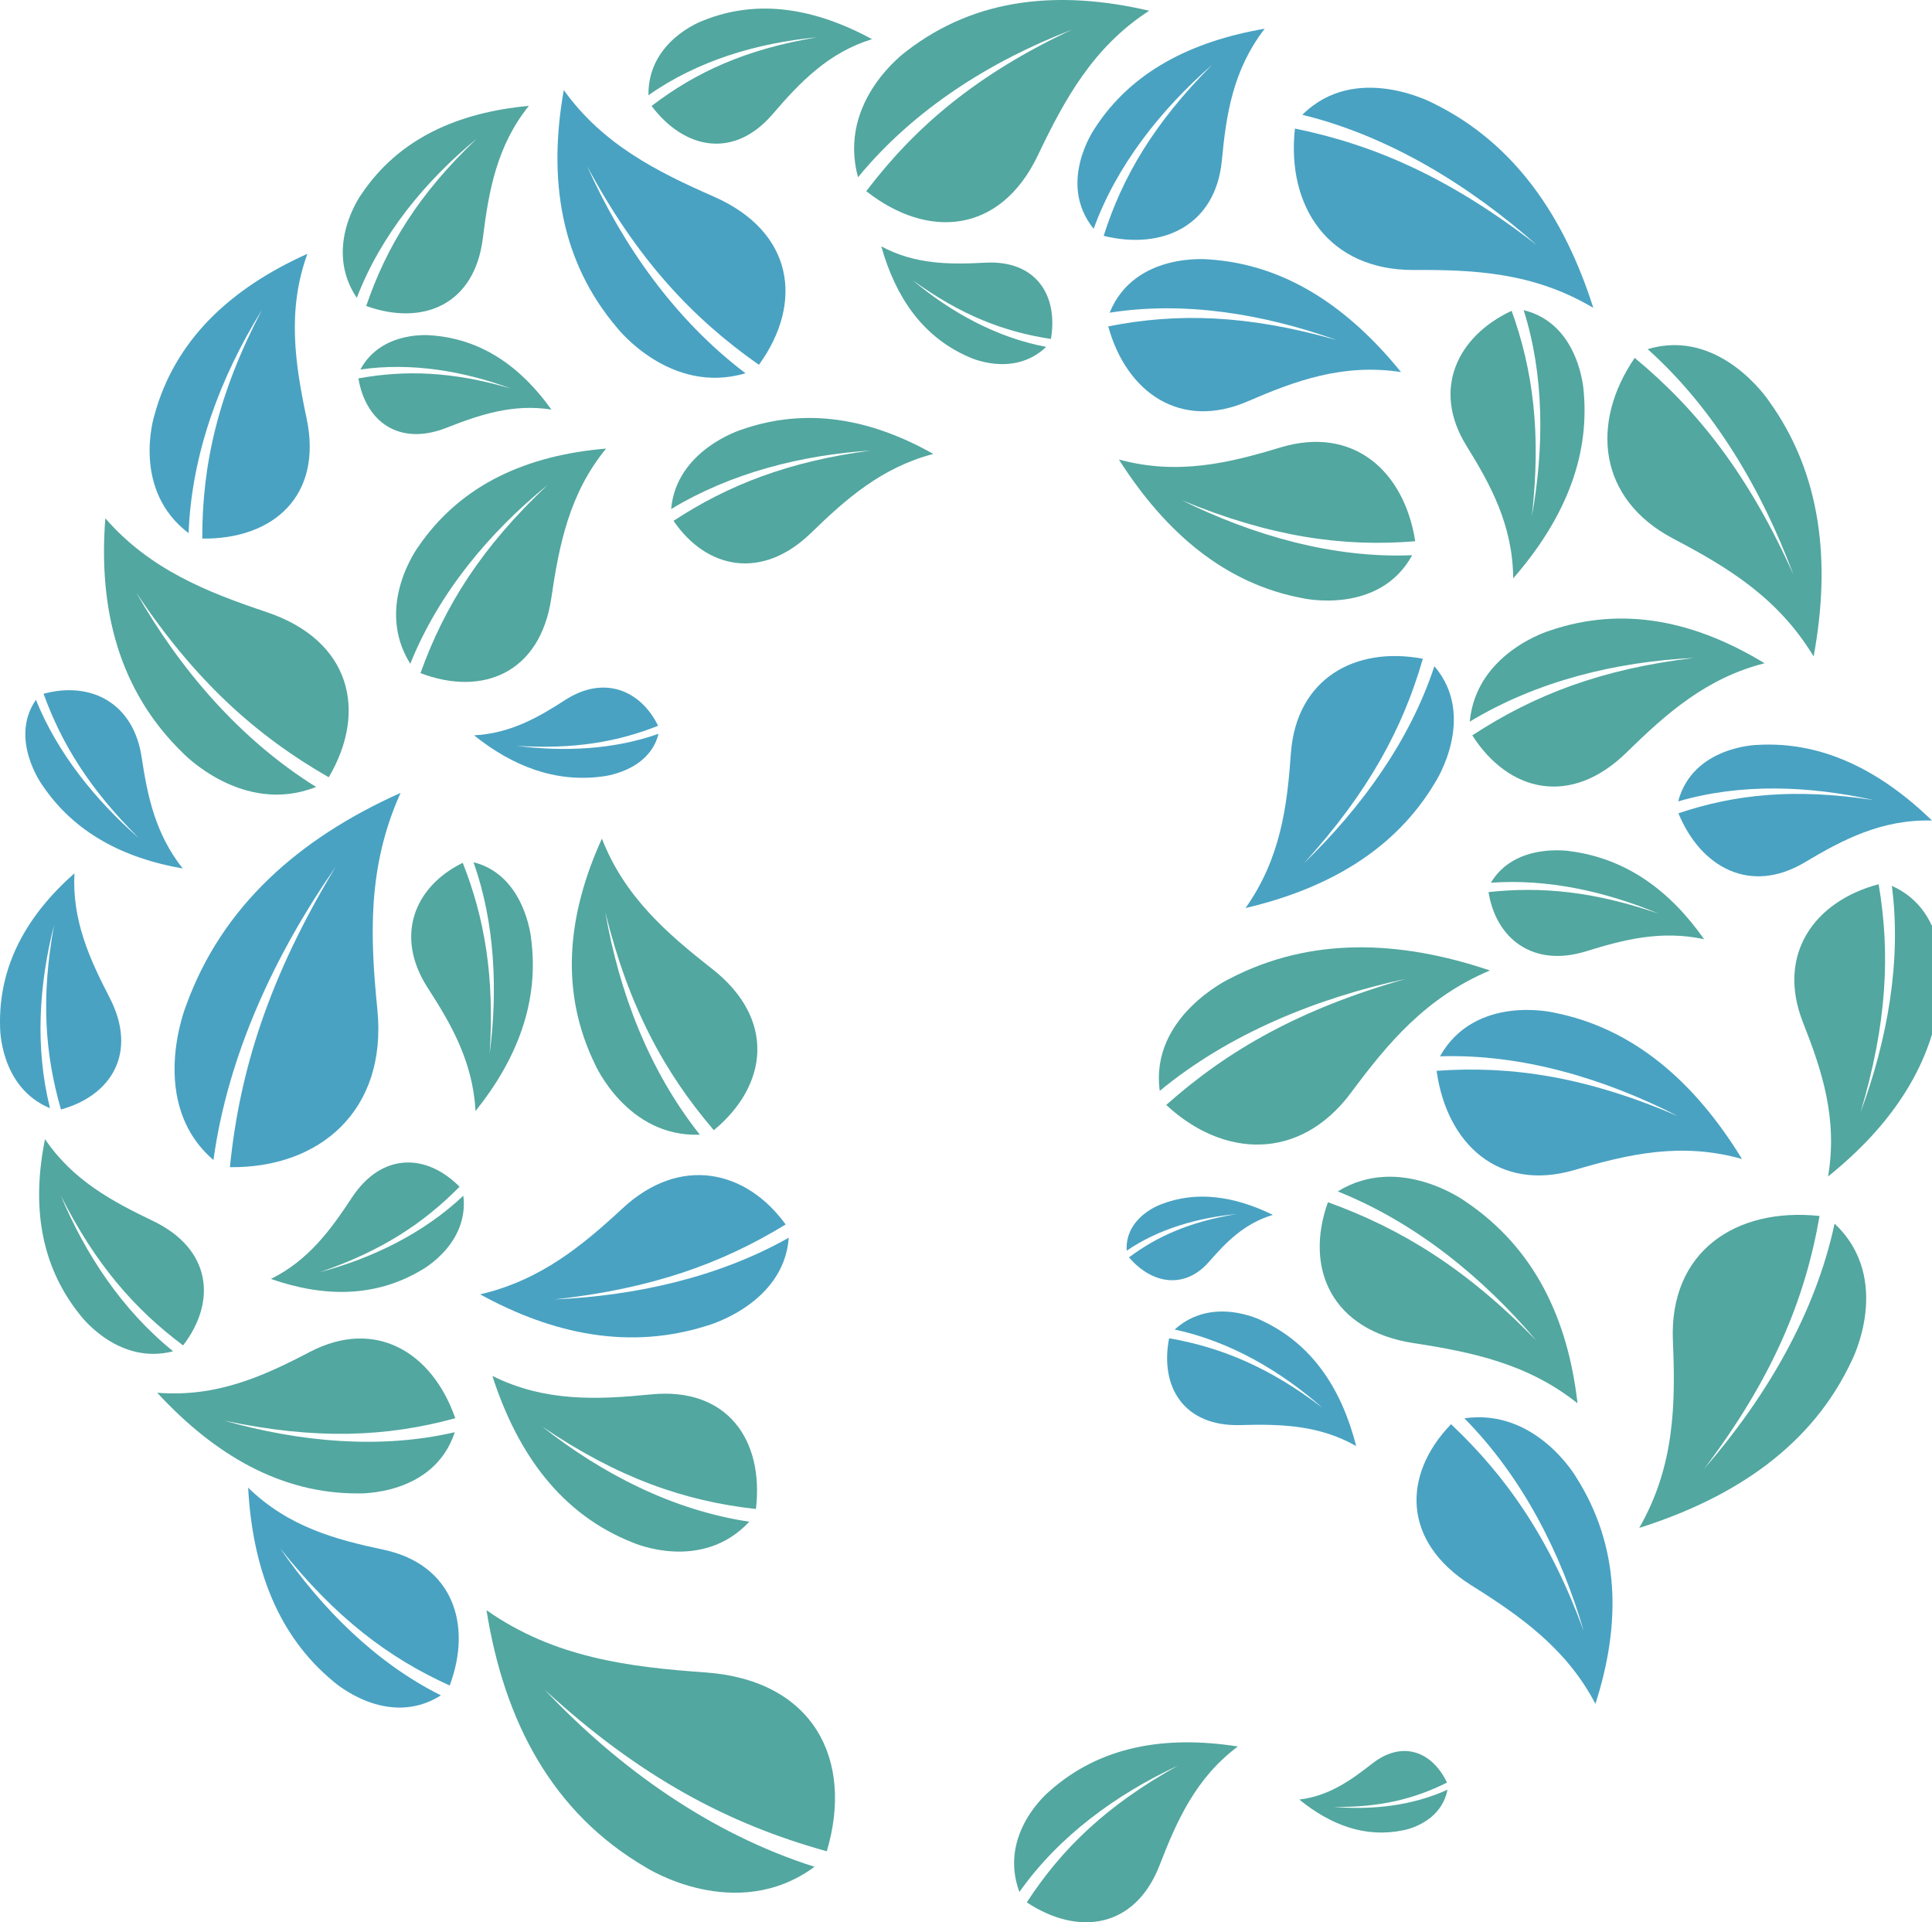 <svg version="1.1" id="图层_1" x="0px" y="0px" width="220.33px" height="219.215px" viewBox="0 0 220.33 219.215" enable-background="new 0 0 220.33 219.215" xml:space="preserve" xmlns="http://www.w3.org/2000/svg" xmlns:xlink="http://www.w3.org/1999/xlink" xmlns:xml="http://www.w3.org/XML/1998/namespace">
  <path fill-rule="evenodd" clip-rule="evenodd" fill="#52A7A0" d="M74.308,12.085c3.753,4.975,9.386,6.066,13.789,0.951
	c3.127-3.648,6.362-7.033,11.354-8.572c-6.468-3.496-12.994-4.666-19.301-2.1c0,0-6.288,2.252-6.199,8.496
	c5.601-3.947,12.417-5.969,19.22-6.602C85.071,5.604,79.362,8.22,74.308,12.085z" class="color c1"/>
  <path fill-rule="evenodd" clip-rule="evenodd" fill="#52A7A0" d="M151.441,137.101c-2.72,7.578,0.456,14.625,9.755,16.066
	c6.618,1.016,13.028,2.33,18.707,6.867c-1.095-9.611-4.889-17.707-12.773-23.014c0,0-7.514-5.504-14.567-1.152
	c8.907,3.574,16.569,9.828,22.636,17.004C167.3,144.728,159.828,140.124,151.441,137.101z" class="color c1"/>
  <path fill-rule="evenodd" clip-rule="evenodd" fill="#52A7A0" d="M167.904,83.862c4.141,6.479,11.229,8.176,17.58,1.961
	c4.516-4.43,9.133-8.52,15.754-10.184c-7.83-4.766-16.053-6.607-24.5-3.723c0,0-8.389,2.494-9.123,10.379
	c7.729-4.67,16.76-6.838,25.586-7.264C182.611,76.28,174.928,79.263,167.904,83.862z" class="color c1"/>
  <path fill-rule="evenodd" clip-rule="evenodd" fill="#52A7A0" d="M133,126.009c6.51,6.051,15.234,6.445,21.08-1.406
	c4.152-5.592,8.508-10.85,15.834-13.93c-10.381-3.508-20.486-3.826-29.633,0.912c0,0-9.174,4.307-8.02,12.818
	c7.854-6.49,17.869-10.582,28.09-12.781C148.279,115.048,140.043,119.735,133,126.009z" class="color c1"/>
  <path fill-rule="evenodd" clip-rule="evenodd" fill="#52A7A0" d="M214.244,100.837c-7.377,1.957-11.66,8.041-8.633,15.744
	c2.162,5.48,3.986,10.957,2.867,17.584c7.307-5.879,12.164-12.979,12.914-21.66c0,0,1.076-8.512-5.641-11.48
	c1.117,8.531-0.496,17.543-3.58,25.857C215.215,116.69,215.58,108.688,214.244,100.837z" class="color c1"/>
  <path fill-rule="evenodd" clip-rule="evenodd" fill="#52A7A0" d="M98.791,21.802c7.031,5.531,15.277,4.869,19.555-4.057
	c3.035-6.365,6.316-12.4,12.713-16.52c-10.277-2.396-19.799-1.486-27.654,4.592c0,0-7.945,5.639-5.553,14.398
	c6.367-7.758,15.135-13.266,24.383-16.824C111.436,8.458,104.432,14.374,98.791,21.802z" class="color c1"/>
  <path fill-rule="evenodd" clip-rule="evenodd" fill="#52A7A0" d="M186.426,40.813c-5.059,7.395-4.207,16.082,4.385,20.609
	c6.119,3.219,11.938,6.684,16.021,13.439c1.992-10.822,0.871-20.857-5.115-29.148c0,0-5.563-8.391-13.811-5.893
	c7.533,6.732,13,15.982,16.627,25.734C199.434,54.167,193.625,46.771,186.426,40.813z" class="color c1"/>
  <path fill-rule="evenodd" clip-rule="evenodd" fill="#52A7A0" d="M86.209,172.085c0.932-7.92-3.316-13.918-11.933-13.07
	c-6.135,0.609-12.135,0.883-18.125-2.107c2.89,8.957,7.901,15.809,16.021,19.01c0,0,7.826,3.477,13.278-2.383
	c-8.689-1.295-16.795-5.457-23.663-10.881C70.487,168.569,78.094,171.194,86.209,172.085z" class="color c1"/>
  <path fill-rule="evenodd" clip-rule="evenodd" fill="#52A7A0" d="M117.098,216.946c5.91,3.906,12.369,2.938,15.145-4.238
	c1.973-5.111,4.156-9.982,8.926-13.539c-8.264-1.291-15.707-0.057-21.494,5.105c0,0-5.891,4.818-3.422,11.488
	c4.504-6.377,11.049-11.143,18.102-14.42C126.178,205.878,121.053,210.862,117.098,216.946z" class="color c1"/>
  <path fill-rule="evenodd" clip-rule="evenodd" fill="#52A7A0" d="M119.851,38.653c0.856-5.041-1.761-8.998-7.464-8.699
	c-4.062,0.219-8.022,0.223-11.88-1.857c1.633,5.809,4.726,10.336,9.979,12.613c0,0,5.051,2.447,8.823-1.15
	c-5.688-1.076-10.901-3.965-15.26-7.631C109.599,35.962,114.531,37.853,119.851,38.653z" class="color c1"/>
  <path fill-rule="evenodd" clip-rule="evenodd" fill="#52A7A0" d="M47.952,76.763c7.105,2.707,13.661-0.035,14.921-8.559
	c0.888-6.072,2.057-11.938,6.245-17.047c-8.973,0.754-16.503,4.037-21.39,11.156c0,0-5.069,6.775-0.939,13.385
	c3.259-8.105,9.028-15,15.676-20.398C54.932,62.362,50.698,69.118,47.952,76.763z" class="color c1"/>
  <path fill-rule="evenodd" clip-rule="evenodd" fill="#52A7A0" d="M94.287,211.118c3.109-10.43-1.502-19.5-13.807-20.391
	c-8.764-0.623-17.26-1.668-24.998-7.1c2.031,12.725,7.518,23.127,18.201,29.346c0,0,10.213,6.52,19.209-0.084
	c-11.92-3.787-22.375-11.289-30.791-20.205C72.986,202.688,83.082,208.011,94.287,211.118z" class="color c1"/>
  <path fill-rule="evenodd" clip-rule="evenodd" fill="#52A7A0" d="M81.409,128.888c6.212-5.15,7.077-12.688-0.187-18.393
	c-5.177-4.053-10.012-8.256-12.579-14.857c-3.969,8.721-4.838,17.447-0.768,25.77c0,0,3.657,8.307,11.939,7.992
	c-5.831-7.336-9.229-16.352-10.786-25.391C71.668,114.755,75.74,122.274,81.409,128.888z" class="color c1"/>
  <path fill-rule="evenodd" clip-rule="evenodd" fill="#52A7A0" d="M52.408,135.333c-3.782-3.814-8.867-3.934-12.28,1.246
	c-2.423,3.688-4.964,7.16-9.233,9.271c6.046,2.105,11.927,2.15,17.259-1.063c0,0,5.35-2.938,4.686-8.428
	c-4.58,4.326-10.418,7.135-16.373,8.723C43.5,142.673,48.3,139.505,52.408,135.333z" class="color c1"/>
  <path fill-rule="evenodd" clip-rule="evenodd" fill="#52A7A0" d="M20.883,153.429c3.863-5.037,3.193-11.01-3.418-14.184
	c-4.705-2.248-9.18-4.672-12.332-9.336c-1.502,7.416-0.617,14.311,3.998,20.045c0,0,4.293,5.799,10.615,4.145
	c-5.797-4.674-10.018-11.064-12.824-17.787C10.865,144.167,15.34,149.284,20.883,153.429z" class="color c1"/>
  <path fill-rule="evenodd" clip-rule="evenodd" fill="#52A7A0" d="M40.873,43.151c0.829,4.93,4.63,7.752,10.008,5.648
	c3.822-1.504,7.621-2.781,12.001-2.092c-3.466-4.85-7.912-8.041-13.696-8.463c0,0-5.644-0.639-8.087,3.893
	c5.806-0.83,11.754,0.17,17.134,2.162C51.589,42.353,46.236,42.183,40.873,43.151z" class="color c1"/>
  <path fill-rule="evenodd" clip-rule="evenodd" fill="#52A7A0" d="M207.506,138.667c-9.561-1.008-17.148,4.068-16.725,14.205
	c0.305,7.219,0.223,14.279-3.836,21.369c11.088-3.508,19.773-9.494,24.24-19.088c0,0,4.775-9.26-1.965-15.611
	c-2.188,10.246-7.818,19.842-14.898,27.992C202.129,157.222,205.854,148.231,207.506,138.667z" class="color c1"/>
  <path fill-rule="evenodd" clip-rule="evenodd" fill="#52A7A0" d="M51.92,161.735c-2.616-7.537-9.108-11.457-16.58-7.564
	c-5.314,2.777-10.652,5.205-17.411,4.656c6.552,7.096,14.11,11.512,22.896,11.482c0,0,8.644,0.324,11.039-6.98
	c-8.472,1.971-17.67,1.125-26.293-1.322C36.077,164.237,44.147,163.864,51.92,161.735z" class="color c1"/>
  <path fill-rule="evenodd" clip-rule="evenodd" fill="#52A7A0" d="M169.754,101.733c0.863,5.338,5.088,8.623,11.123,6.754
	c4.301-1.336,8.57-2.432,13.463-1.381c-3.816-5.436-8.754-9.164-15.217-10.029c0,0-6.311-1.084-9.1,3.59
	c6.504-0.473,13.148,1.018,19.143,3.531C181.76,101.644,175.773,101.083,169.754,101.733z" class="color c1"/>
  <path fill-rule="evenodd" clip-rule="evenodd" fill="#52A7A0" d="M172.391,35.444c-6.252,2.922-9.096,9.01-5.174,15.357
	c2.801,4.52,5.295,9.086,5.354,15.154c5.564-6.393,8.752-13.471,8.037-21.297c0,0-0.406-7.719-6.846-9.289
	c2.35,7.395,2.352,15.65,0.934,23.523C175.775,49.366,174.824,42.206,172.391,35.444z" class="color c1"/>
  <path fill-rule="evenodd" clip-rule="evenodd" fill="#52A7A0" d="M161.396,61.724c-1.254-8.045-7.091-13.189-15.353-10.703
	c-5.879,1.783-11.714,3.207-18.442,1.383c5.313,8.348,12.133,14.195,21.015,15.826c0,0,8.67,1.953,12.433-4.914
	c-8.923,0.375-18.057-2.209-26.307-6.281C144.938,61.247,153.153,62.397,161.396,61.724z" class="color c1"/>
  <path fill-rule="evenodd" clip-rule="evenodd" fill="#52A7A0" d="M165.019,203.286c-1.687-3.543-5.085-4.869-8.543-2.158
	c-2.462,1.932-4.953,3.691-8.3,4.092c3.594,2.924,7.541,4.398,11.852,3.504c0,0,4.263-0.701,5.05-4.625
	c-4.055,1.838-8.616,2.332-12.981,1.959C157.372,206.132,161.316,205.138,165.019,203.286z" class="color c1"/>
  <path fill-rule="evenodd" clip-rule="evenodd" fill="#52A7A0" d="M76.811,59.396c3.742,5.488,10.068,6.828,15.676,1.387
	c3.986-3.883,8.064-7.473,13.947-9.016c-7.01-3.961-14.348-5.398-21.852-2.775c0,0-7.447,2.281-8.043,9.061
	c6.85-4.139,14.877-6.156,22.732-6.67C89.85,52.636,83.029,55.327,76.811,59.396z" class="color c1"/>
  <path fill-rule="evenodd" clip-rule="evenodd" fill="#52A7A0" d="M52.772,98.396c-5.504,2.695-7.803,8.336-4.006,14.24
	c2.712,4.193,5.152,8.438,5.467,14.063c4.737-5.916,7.307-12.475,6.327-19.738c0,0-0.69-7.166-6.558-8.631
	c2.431,6.867,2.783,14.523,1.841,21.826C56.412,111.315,55.251,104.673,52.772,98.396z" class="color c1"/>
  <path fill-rule="evenodd" clip-rule="evenodd" fill="#52A7A0" d="M41.764,34.896c6.488,2.324,12.354-0.158,13.297-7.703
	c0.664-5.373,1.584-10.566,5.252-15.121c-8.094,0.75-14.826,3.723-19.084,10.059c0,0-4.428,6.035-0.541,11.838
	c2.76-7.195,7.818-13.338,13.707-18.176C47.744,22.106,44.072,28.116,41.764,34.896z" class="color c1"/>
  <path fill-rule="evenodd" clip-rule="evenodd" fill="#52A7A0" d="M37.492,88.64c4.441-7.539,2.516-15.594-7.049-18.822
	c-6.816-2.289-13.336-4.857-18.43-10.709c-0.811,10.393,1.553,19.674,8.826,26.746c0,0,6.84,7.209,15.209,3.889
	c-8.709-5.424-15.551-13.455-20.516-22.176C22.24,77.647,29.219,83.897,37.492,88.64z" class="color c1"/>
  <path fill-rule="evenodd" clip-rule="evenodd" fill="#49A2C2" d="M165.48,162.413c-5.58,5.787-5.582,13.406,2.281,18.354
	c5.6,3.512,10.883,7.213,14.184,13.541c2.941-9.119,2.814-17.928-2.174-25.816c0,0-4.574-7.922-12.77-6.75
	c6.627,6.721,11.025,15.377,13.605,24.246C176.766,175.524,171.863,168.437,165.48,162.413z" class="color c2"/>
  <path fill-rule="evenodd" clip-rule="evenodd" fill="#49A2C2" d="M162.263,75.124c-7.735-1.465-14.434,2.283-15.048,10.795
	c-0.429,6.061-1.174,11.965-5.169,17.633c9.415-2.213,17.097-6.65,21.663-14.391c0,0,4.79-7.434-0.129-13.189
	c-2.763,8.432-8.283,16.096-14.856,22.451C156.093,90.304,160,83.022,162.263,75.124z" class="color c2"/>
  <path fill-rule="evenodd" clip-rule="evenodd" fill="#49A2C2" d="M147.678,14.661c-0.986,8.904,3.855,16.176,13.568,16.129
	c6.914-0.039,13.678,0.283,20.459,4.32c-3.332-10.488-9.041-18.813-18.227-23.32c0,0-8.854-4.783-14.955,1.303
	c9.811,2.398,18.986,7.988,26.777,14.889C165.441,20.329,156.84,16.536,147.678,14.661z" class="color c2"/>
  <path fill-rule="evenodd" clip-rule="evenodd" fill="#49A2C2" d="M86.548,41.603c5.109-7.047,3.994-15.156-5.122-19.172
	c-6.494-2.848-12.678-5.947-17.131-12.158c-1.81,10.178-0.379,19.533,6.104,27.139c0,0,6.043,7.703,14.62,5.154
	c-8.063-6.104-14.03-14.617-18.076-23.646C72.579,29.444,78.851,36.21,86.548,41.603z" class="color c2"/>
  <path fill-rule="evenodd" clip-rule="evenodd" fill="#49A2C2" d="M6.953,126.526c5.832-1.613,8.754-6.539,5.551-12.75
	c-2.287-4.414-4.297-8.828-4.014-14.188c-5.404,4.777-8.693,10.529-8.48,17.543c0,0-0.064,6.875,5.695,9.25
	c-1.725-6.885-1.262-14.17,0.465-20.895C4.656,113.728,5.119,120.19,6.953,126.526z" class="color c2"/>
  <path fill-rule="evenodd" clip-rule="evenodd" fill="#49A2C2" d="M23.068,61.419c8.139,0.102,13.738-4.906,11.908-13.654
	c-1.314-6.227-2.273-12.354,0.082-18.822c-8.758,3.936-15.143,9.814-17.471,18.49c0,0-2.639,8.406,3.922,13.367
	c0.334-9.053,3.629-17.822,8.361-25.453C24.854,44.911,23.049,52.997,23.068,61.419z" class="color c2"/>
  <path fill-rule="evenodd" clip-rule="evenodd" fill="#49A2C2" d="M51.287,192.214c2.631-7.059,0.262-13.816-7.516-15.479
	c-5.539-1.174-10.885-2.617-15.473-7.082c0.5,9.105,3.346,16.863,9.758,22.127c0,0,6.096,5.434,12.232,1.559
	c-7.35-3.66-13.535-9.809-18.34-16.775C38.254,184.505,44.35,189.087,51.287,192.214z" class="color c2"/>
  <path fill-rule="evenodd" clip-rule="evenodd" fill="#49A2C2" d="M4.967,79.118c5.322-1.451,10.236,0.982,11.182,7.209
	c0.67,4.438,1.547,8.742,4.689,12.717c-6.723-1.172-12.363-4.064-16.029-9.531c0,0-3.799-5.236-0.713-9.709
	c2.449,6.068,6.773,11.434,11.758,15.791C10.203,89.981,7.031,84.817,4.967,79.118z" class="color c2"/>
  <path fill-rule="evenodd" clip-rule="evenodd" fill="#49A2C2" d="M125.865,26.896c6.797,1.672,12.773-1.236,13.479-8.588
	c0.49-5.236,1.256-10.322,4.883-15.033c-8.346,1.434-15.203,4.887-19.377,11.365c0,0-4.361,6.205-0.127,11.455
	c2.594-7.176,7.6-13.537,13.52-18.713C131.588,14.046,128.008,20.159,125.865,26.896z" class="color c2"/>
  <path fill-rule="evenodd" clip-rule="evenodd" fill="#49A2C2" d="M163.833,122.116c1.169,8.402,7.128,13.828,15.721,11.313
	c6.11-1.801,12.179-3.223,19.11-1.254c-5.36-8.752-12.33-14.918-21.498-16.705c0,0-8.938-2.123-12.948,4.994
	c9.241-0.297,18.652,2.48,27.137,6.818C180.865,122.784,172.377,121.503,163.833,122.116z" class="color c2"/>
  <path fill-rule="evenodd" clip-rule="evenodd" fill="#49A2C2" d="M126.385,37.222c2.088,7.564,8.242,11.85,15.881,8.559
	c5.434-2.352,10.865-4.357,17.508-3.352c-6.006-7.408-13.18-12.26-21.865-12.844c0,0-8.518-0.918-11.363,6.074
	c8.5-1.342,17.531,0.129,25.883,3.121C142.199,35.866,134.203,35.669,126.385,37.222z" class="color c2"/>
  <path fill-rule="evenodd" clip-rule="evenodd" fill="#49A2C2" d="M128.754,143.388c2.598,3.045,6.345,3.691,9.125,0.506
	c1.979-2.266,4.028-4.373,7.287-5.35c-4.355-2.123-8.694-2.805-12.794-1.188c0,0-4.097,1.424-3.884,5.277
	c3.598-2.471,8.051-3.75,12.525-4.182C135.699,139.327,131.995,140.974,128.754,143.388z" class="color c2"/>
  <path fill-rule="evenodd" clip-rule="evenodd" fill="#49A2C2" d="M191.412,92.747c2.58,6.256,8.264,9.26,14.398,5.6
	c4.369-2.605,8.77-4.918,14.52-4.775c-5.889-5.697-12.502-9.07-19.938-8.621c0,0-7.334,0.141-9.012,6.443
	c7.078-2.08,14.906-1.803,22.324-0.148C204.705,89.862,197.891,90.567,191.412,92.747z" class="color c2"/>
  <path fill-rule="evenodd" clip-rule="evenodd" fill="#49A2C2" d="M133.328,152.614c-1.09,5.594,1.73,10.076,8.113,9.902
	c4.541-0.131,8.971-0.029,13.225,2.396c-1.67-6.523-5.006-11.652-10.813-14.336c0,0-5.58-2.863-9.891,1.041
	c6.32,1.354,12.074,4.719,16.85,8.924C144.717,155.897,139.252,153.649,133.328,152.614z" class="color c2"/>
  <path fill-rule="evenodd" clip-rule="evenodd" fill="#49A2C2" d="M75.052,82.769c-2.001-4.082-6.183-5.783-10.56-2.967
	c-3.11,2.012-6.256,3.824-10.427,4.057c4.388,3.512,9.252,5.416,14.638,4.688c0,0,5.313-0.514,6.398-4.865
	c-5.093,1.805-10.769,2.068-16.184,1.371C65.473,85.472,70.398,84.608,75.052,82.769z" class="color c2"/>
  <path fill-rule="evenodd" clip-rule="evenodd" fill="#49A2C2" d="M89.598,139.636c-4.539-6.254-12.045-7.883-18.551-1.879
	c-4.627,4.283-9.371,8.236-16.289,9.85c8.373,4.598,17.08,6.363,25.887,3.57c0,0,8.754-2.418,9.307-10.029
	c-8.004,4.518-17.447,6.621-26.717,7.037C74.34,146.97,82.34,144.085,89.598,139.636z" class="color c2"/>
  <path fill-rule="evenodd" clip-rule="evenodd" fill="#49A2C2" d="M26.219,133.104c10.227,0.129,17.949-6.447,16.82-17.947
	c-0.816-8.186-1.193-16.236,2.643-24.736c-11.553,5.17-20.379,12.9-24.477,24.303c0,0-4.453,11.045,3.137,17.563
	c1.635-11.9,6.969-23.42,13.945-33.449C30.686,111.407,27.33,122.036,26.219,133.104z" class="color c2"/>
</svg>